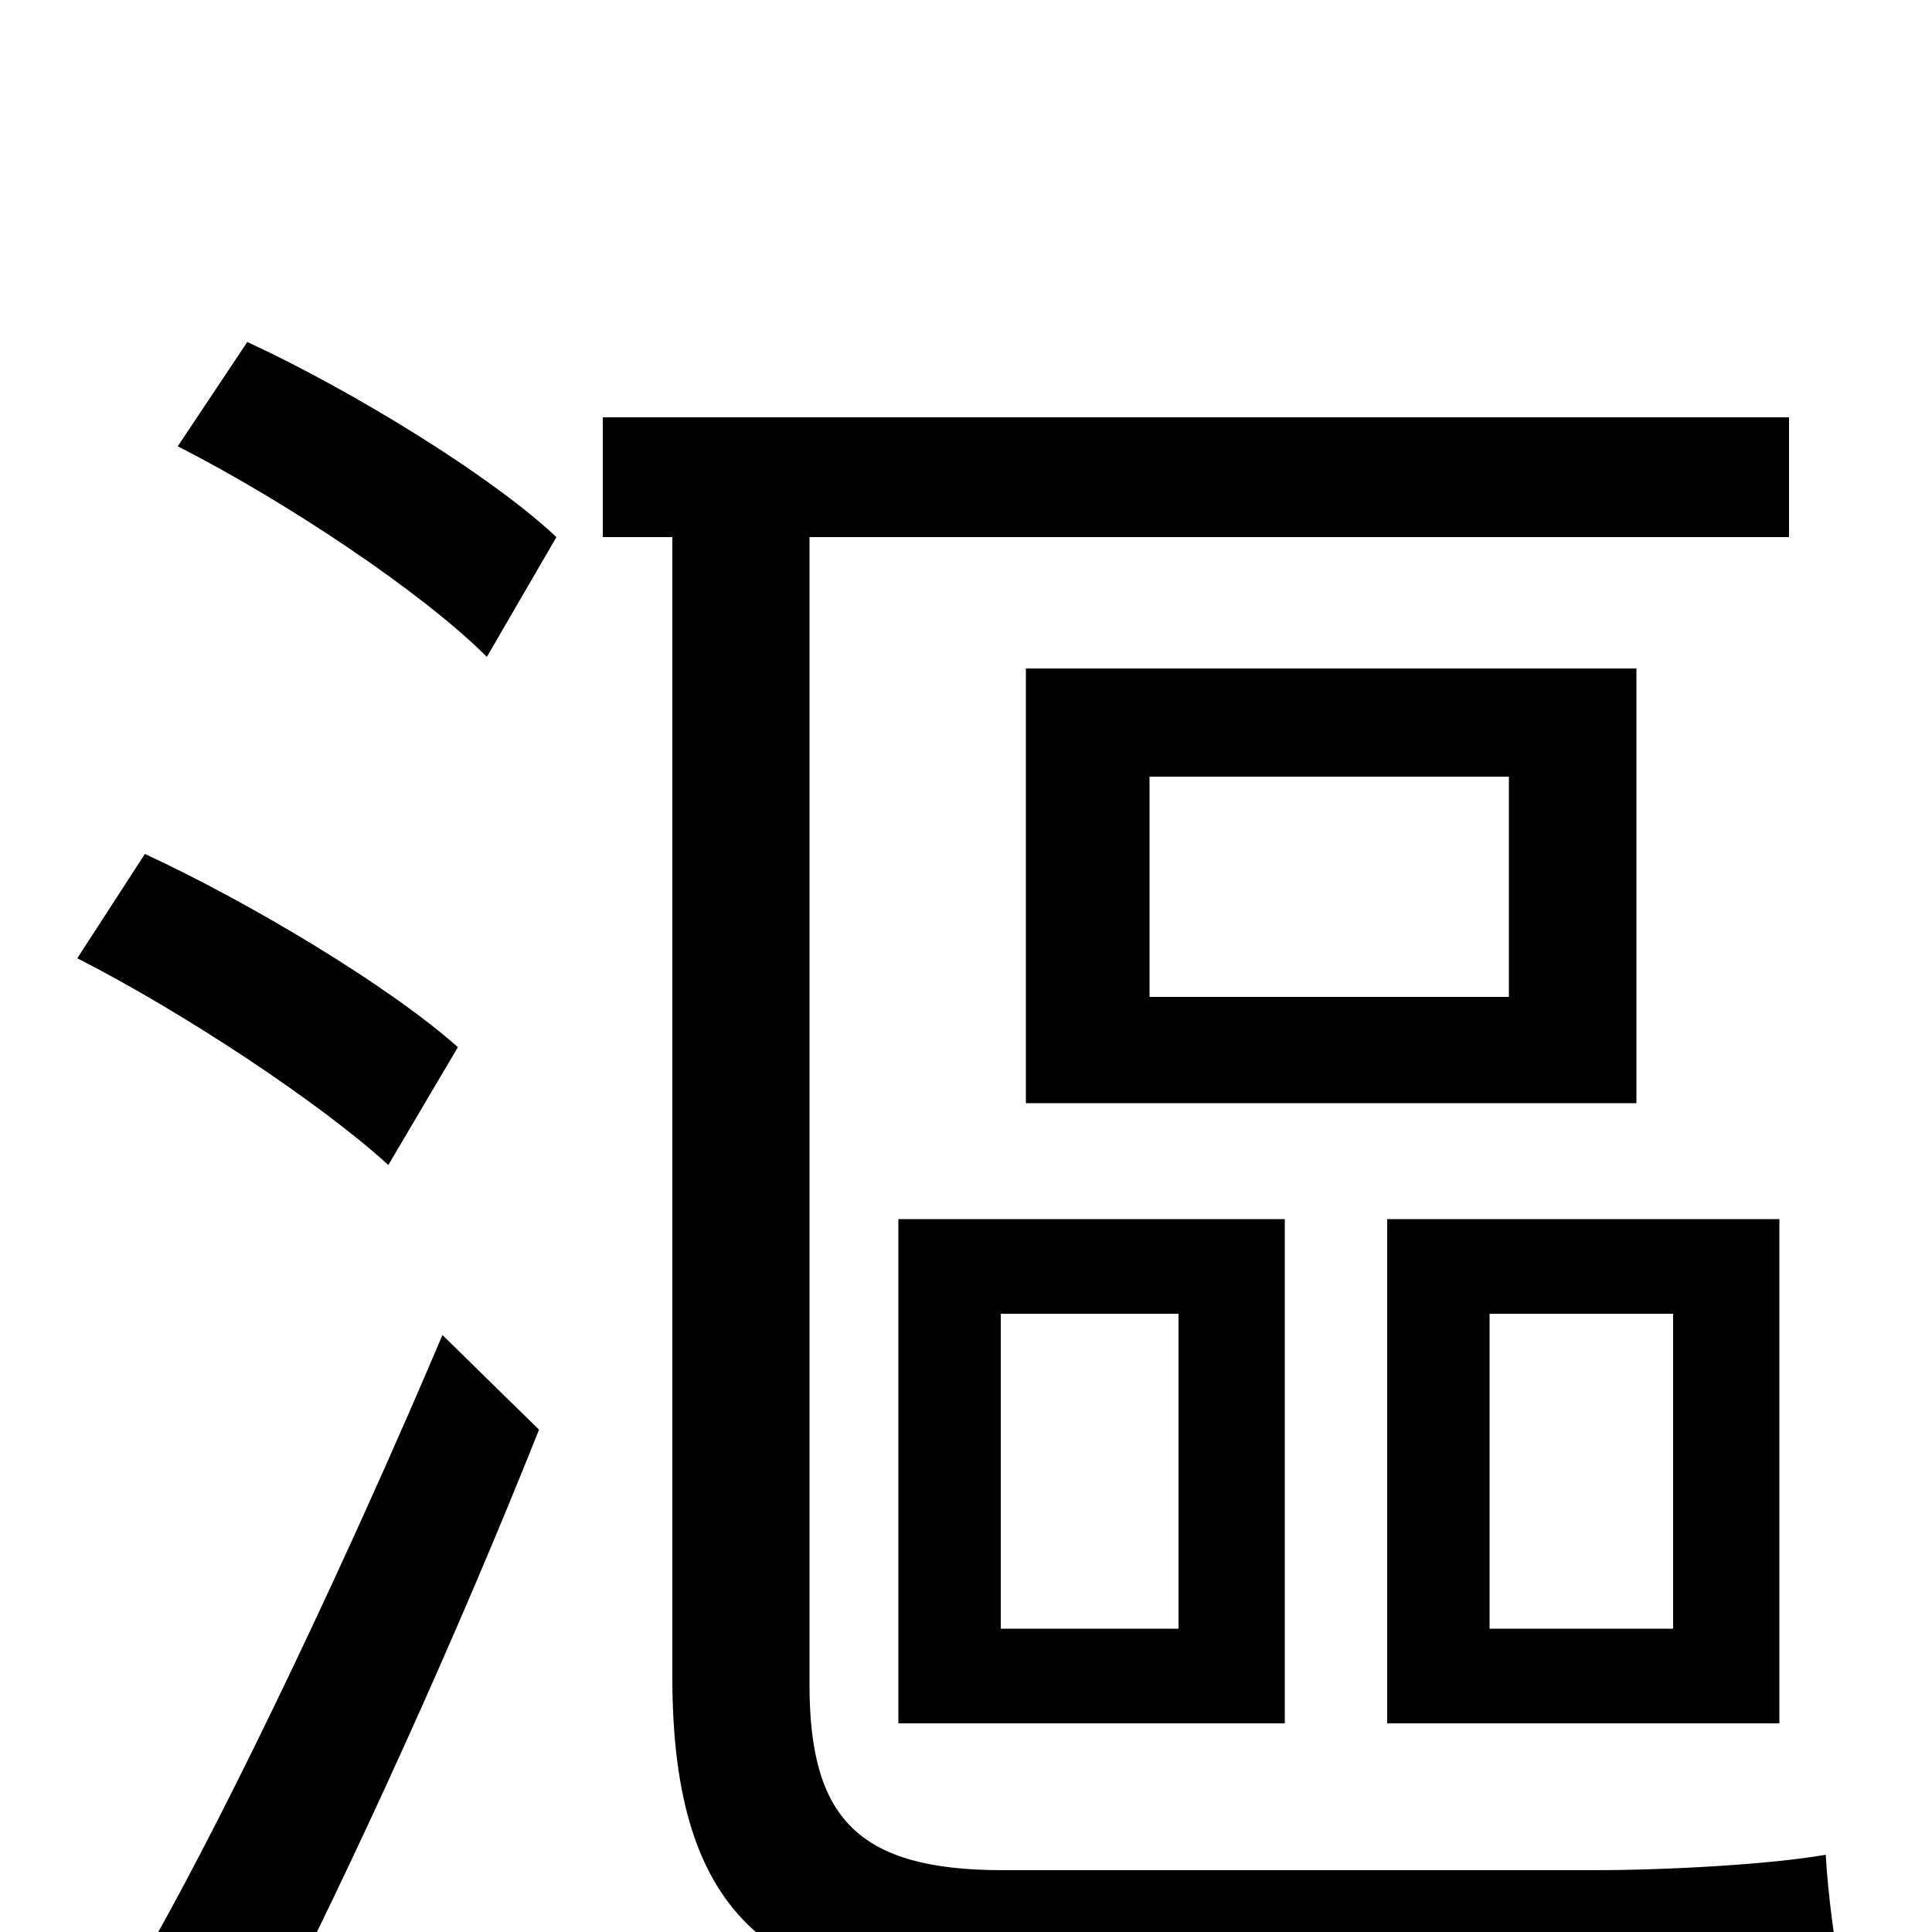 <svg xmlns="http://www.w3.org/2000/svg" viewBox="0 -1000 1000 1000">
	<path fill="#000000" d="M237 -458C201 -490 129 -533 75 -558L40 -504C95 -476 166 -429 201 -397ZM135 58C183 -35 238 -157 279 -260L229 -309C182 -198 121 -69 78 7ZM92 -769C147 -741 218 -694 252 -660L288 -722C254 -754 182 -798 128 -823ZM519 -32C444 -32 419 -59 419 -128V-722H926V-784H312V-722H348V-132C348 -7 400 35 523 35H823C879 35 934 33 954 27C950 11 946 -21 945 -40C917 -35 863 -32 825 -32ZM781 -484H595V-598H781ZM847 -654H531V-429H847ZM518 -320H610V-157H518ZM465 -108H665V-369H465ZM866 -157H771V-320H866ZM921 -369H718V-108H921Z"/>
</svg>